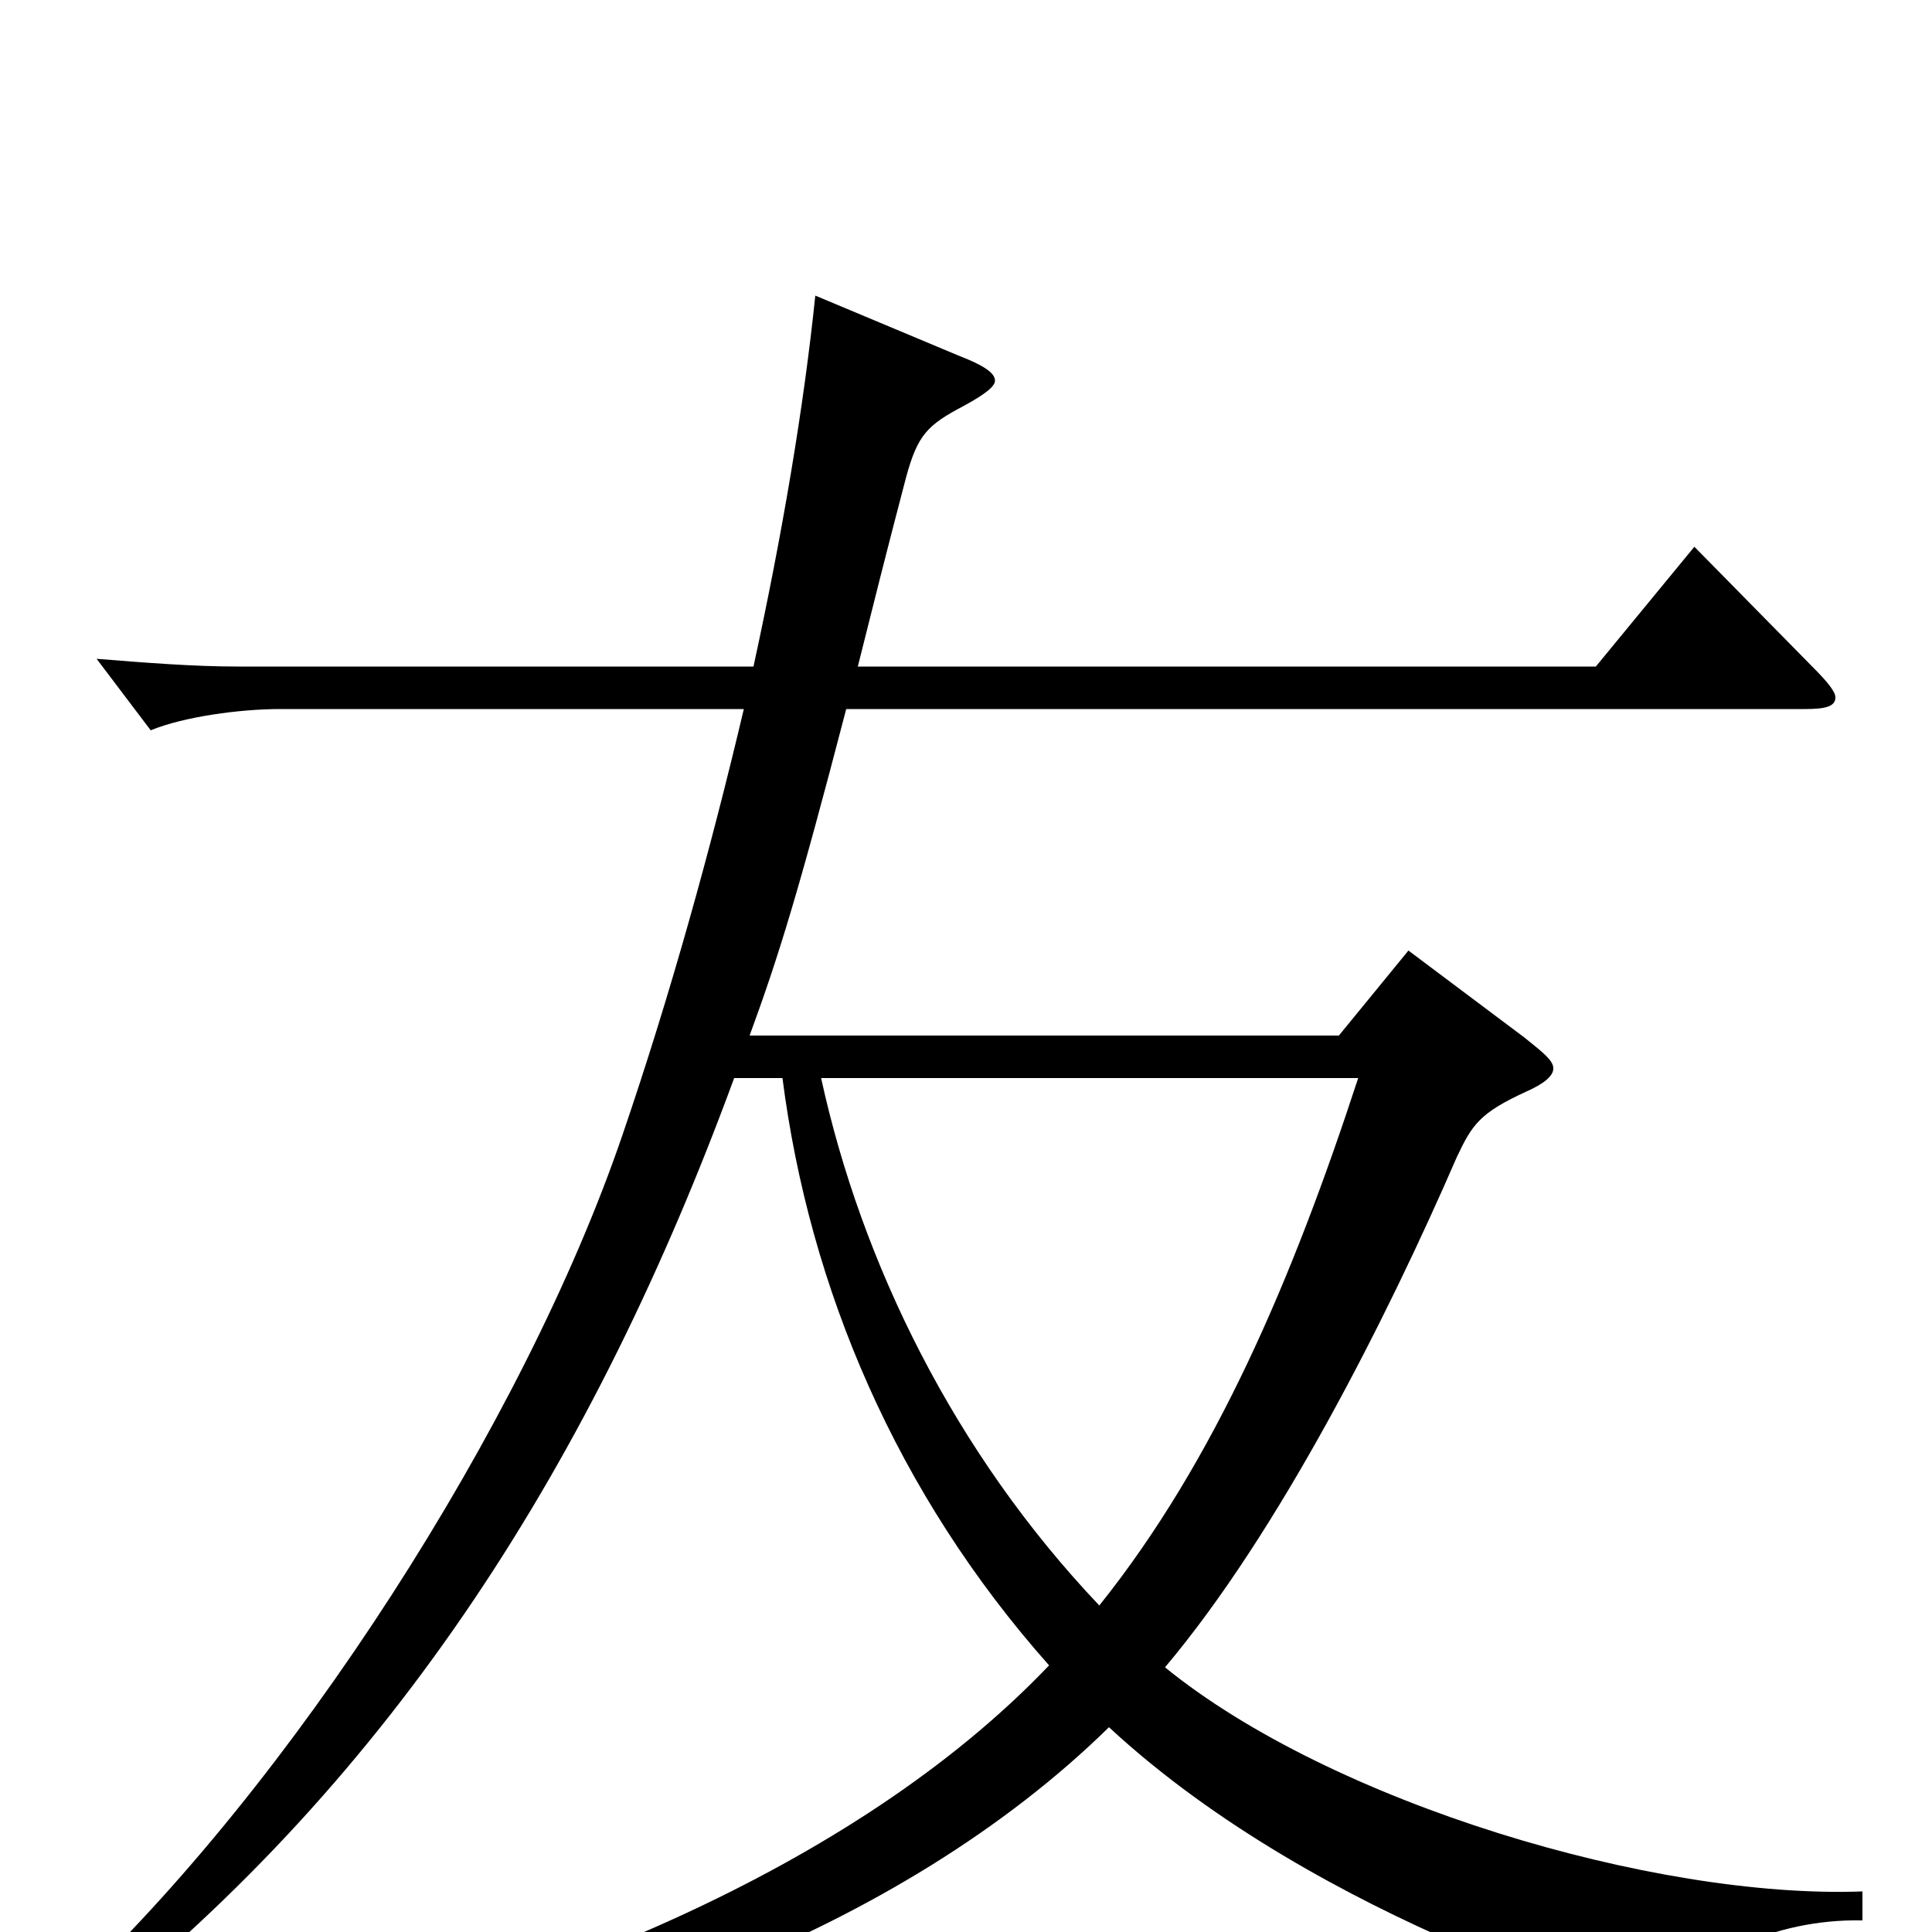 <svg xmlns="http://www.w3.org/2000/svg" viewBox="0 -1000 1000 1000">
	<path fill="#000000" d="M964 -21C856 -17 689 -67 603 -137C662 -207 718 -318 754 -401C762 -418 766 -424 790 -435C799 -439 804 -443 804 -447C804 -451 799 -455 789 -463L729 -508L693 -464H388C403 -505 413 -537 438 -633H934C944 -633 950 -634 950 -639C950 -642 946 -647 938 -655L877 -717L826 -655H444C451 -683 459 -715 469 -753C475 -775 480 -780 499 -790C510 -796 515 -800 515 -803C515 -807 509 -811 496 -816L422 -847C416 -789 405 -724 390 -655H123C100 -655 75 -657 50 -659L78 -622C95 -629 124 -633 145 -633H385C368 -561 347 -485 322 -412C271 -263 151 -76 34 33L44 46C205 -81 308 -246 380 -442H405C419 -333 464 -227 543 -138C441 -31 272 34 133 63V77C294 63 466 0 574 -106C684 -4 853 43 858 43C863 43 865 40 868 34C877 15 917 -7 964 -6ZM703 -442C669 -338 629 -244 569 -169C494 -248 446 -346 425 -442Z"/>
</svg>